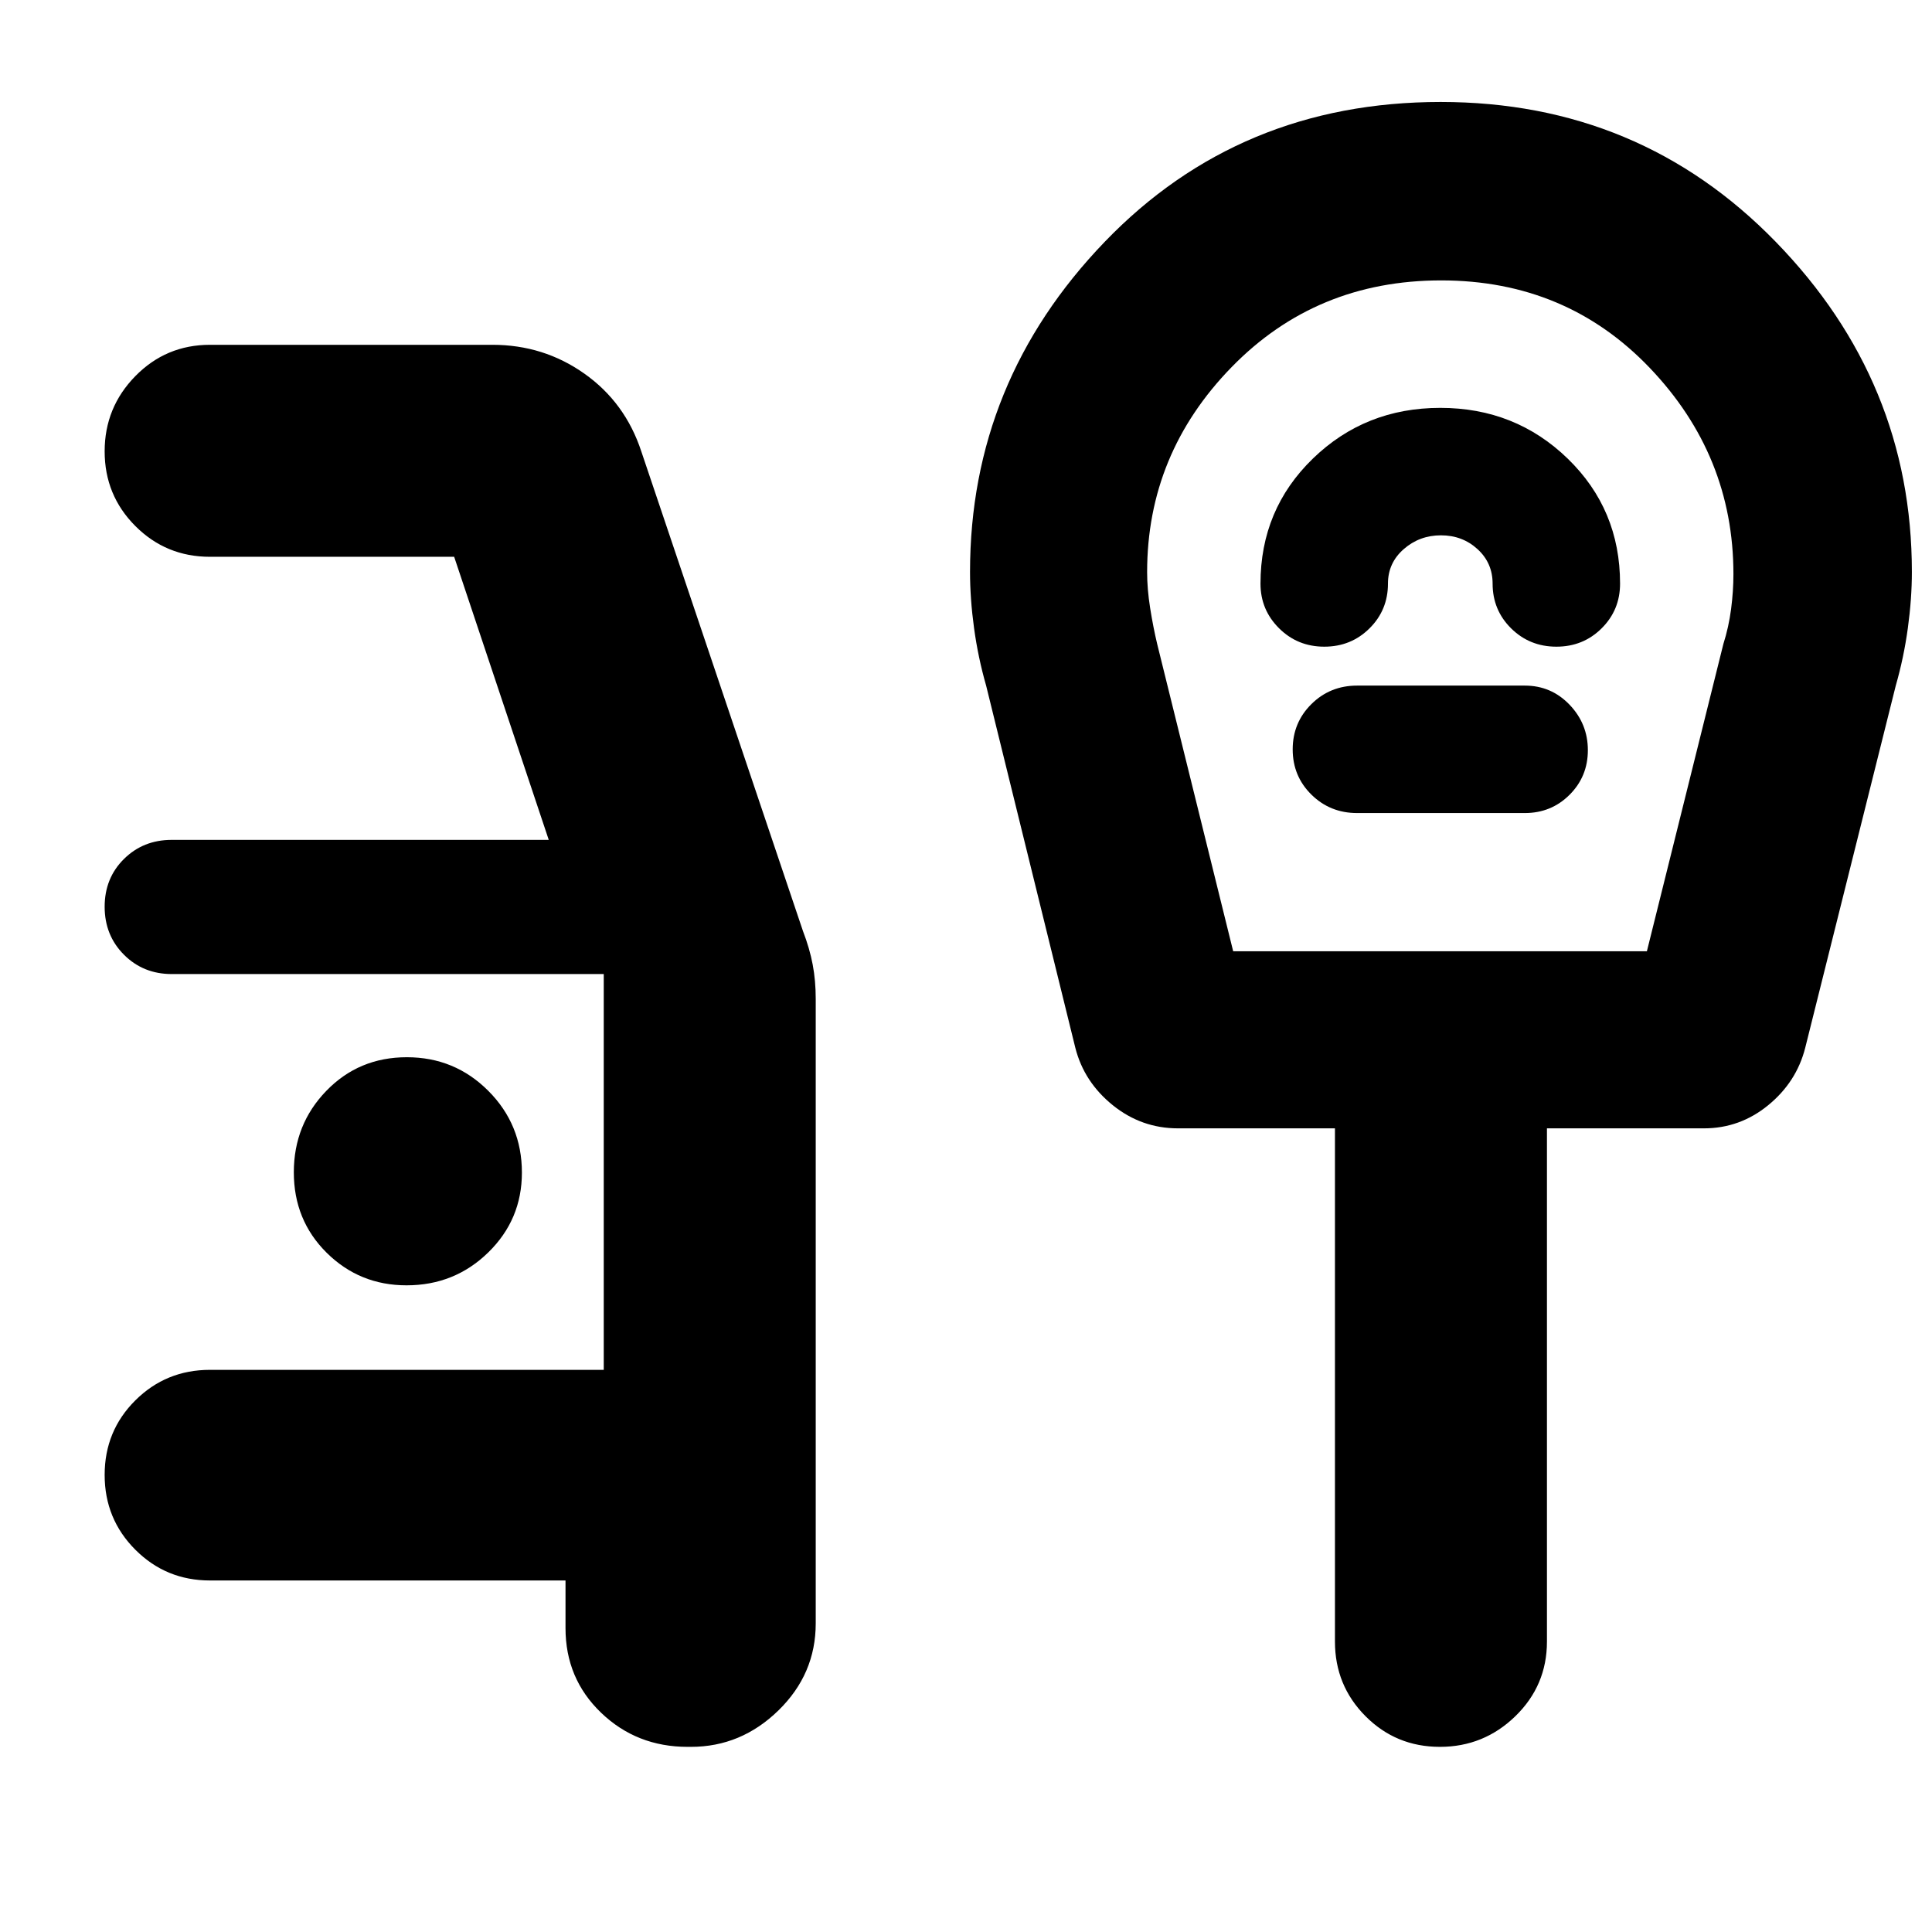 <svg xmlns="http://www.w3.org/2000/svg" height="40" viewBox="0 -960 960 960" width="40"><path d="M341.67-92q-25.34 0-43-16.96Q281-125.92 281-151v-23.67H104.33q-21.83 0-37.08-15.28T52-227.12q0-21.88 15.25-37.05 15.25-15.16 37.08-15.16H300V-476H85.33q-14.16 0-23.75-9.62Q52-495.23 52-509.45q0-14.22 9.58-23.72 9.59-9.5 23.75-9.5h187.34l-47-140.66H104.33q-21.83 0-37.08-15.29Q52-713.9 52-735.73q0-21.82 15.25-37.38 15.25-15.56 37.08-15.56h140.34q25.45 0 45.72 14.34 20.28 14.33 28.28 38.66L399-497.33q3.33 8.66 4.83 16.66t1.5 17v310.34q0 25.16-18.55 43.25Q368.23-92 343.33-92h-1.66ZM202-321.33q23.89 0 40.61-16.34 16.72-16.33 16.72-39.66 0-23.89-16.67-40.61-16.68-16.73-40.5-16.73-23.83 0-39.99 16.68Q146-401.31 146-377.49t16.33 39.99q16.34 16.17 39.67 16.17Zm410.76-166h205.57l38-152.67q2.67-8.42 3.84-17.37 1.16-8.94 1.16-17.36 0-58.94-41.55-102.44t-103.67-43.5Q654-820.67 612-777.6q-42 43.06-42 101.89 0 8.4 1.5 17.85Q573-648.4 575-640l37.76 152.67Zm102.91-270q-37.34 0-63.34 25.23t-26 62.1q0 13 9.21 22.17 9.2 9.16 22.5 9.16 13.29 0 22.46-9.1 9.17-9.1 9.17-22.23 0-10.29 7.83-17.14Q705.33-694 716-694t18.17 6.86q7.5 6.85 7.5 17.14 0 13.13 9.2 22.23 9.21 9.1 22.5 9.1 13.3 0 22.46-9.1Q805-656.87 805-670q0-36.87-26-62.1-26-25.23-63.33-25.23ZM674.33-556h83.34q13.13 0 22.23-9.07 9.1-9.08 9.1-22.17 0-13.09-9.1-22.59t-22.23-9.5h-83.34q-13.42 0-22.71 9.2-9.29 9.21-9.29 22.5 0 13.3 9.29 22.46 9.29 9.17 22.71 9.17Zm41.16 464q-21.82 0-36.99-15.25-15.17-15.25-15.17-37.08v-255h-78q-18.14 0-32.4-11.5-14.26-11.5-18.6-28.5l-44.33-180q-4-13.94-6-28.58-2-14.63-2-27.9 0-94.52 66.92-164.02 66.92-69.5 166.94-69.5 98.87 0 166.5 69.5Q950-770.33 950-675.81q0 13.27-2 27.9-2 14.64-6 28.58l-45 180q-4.33 17-18.39 28.5-14.05 11.5-31.94 11.5h-78v255q0 21.83-15.68 37.08Q737.32-92 715.49-92Zm.18-562Z"/></svg>